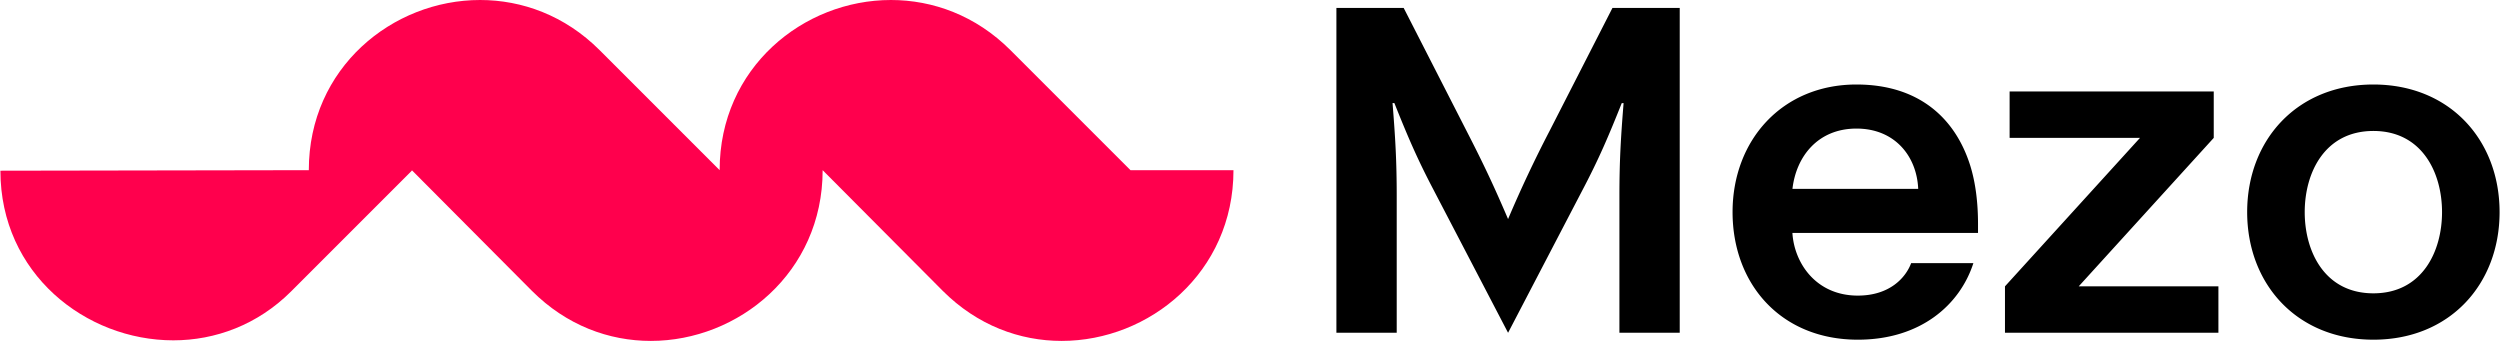 <svg xmlns="http://www.w3.org/2000/svg" width="264" height="36" fill="none"><g clip-path="url(#a)"><path fill="#000" d="M151.46 20.194c-1.812-3.43-2.843-5.88-4.214-9.309h-.194c.295 3.676.441 6.126.441 9.798v14.452h-6.369V.84h7.105l6.664 13.033c1.811 3.525 2.891 5.83 4.359 9.26a131.141 131.141 0 0 1 4.359-9.26L170.275.84h7.104V35.14h-6.369V20.687c0-3.676.146-6.126.441-9.798h-.194c-1.371 3.43-2.402 5.88-4.213 9.309l-7.792 14.945-7.792-14.945zM208.389 27.787c-1.419 4.408-5.584 8.084-12.199 8.084-8.132 0-13.231-5.88-13.231-13.474S188.2 8.924 196.04 8.924c6.466 0 10.388 3.429 12.006 8.524.586 1.86.833 4.02.833 6.174v.979h-19.6c.194 3.186 2.499 6.615 6.907 6.615 3.332 0 5.046-1.86 5.632-3.429h6.567zm-19.106-7.84h13.28c-.146-3.43-2.451-6.369-6.519-6.369s-6.368 2.94-6.761 6.369M234.264 30.238v4.9h-22.539v-4.9l14.258-15.677h-13.768v-4.9h21.556v4.9l-14.258 15.677h14.747zM250.629 35.87c-8.084 0-13.328-5.879-13.328-13.473 0-7.594 5.244-13.473 13.328-13.473 8.083 0 13.327 5.88 13.327 13.473 0 7.594-5.24 13.474-13.327 13.474m0-4.896c5.143 0 7.25-4.408 7.25-8.573s-2.107-8.572-7.25-8.572c-5.144 0-7.251 4.412-7.251 8.572 0 4.161 2.107 8.573 7.251 8.573"/><path fill="#FF004D" d="m30.75 30.764 12.738-12.738v-.056l12.677 12.737C59.828 34.37 64.308 36 68.728 36c9.248 0 18.144-7.21 18.144-18.03l12.676 12.737C103.212 34.37 107.692 36 112.112 36c9.247 0 18.143-7.21 18.143-18.03h-10.877L106.701 5.293C103.038 1.63 98.501 0 94.081 0c-9.247 0-18.087 7.153-18.087 17.97L63.318 5.293C59.654 1.63 55.118 0 50.698 0 41.45 0 32.61 7.153 32.61 17.97l-32.567.056c0 10.878 9.013 17.913 18.26 17.913 4.42 0 8.9-1.63 12.447-5.175"/></g><defs><clipPath id="a"><path fill="#fff" d="M.044 0h263.912v36H.044z"/></clipPath></defs></svg>